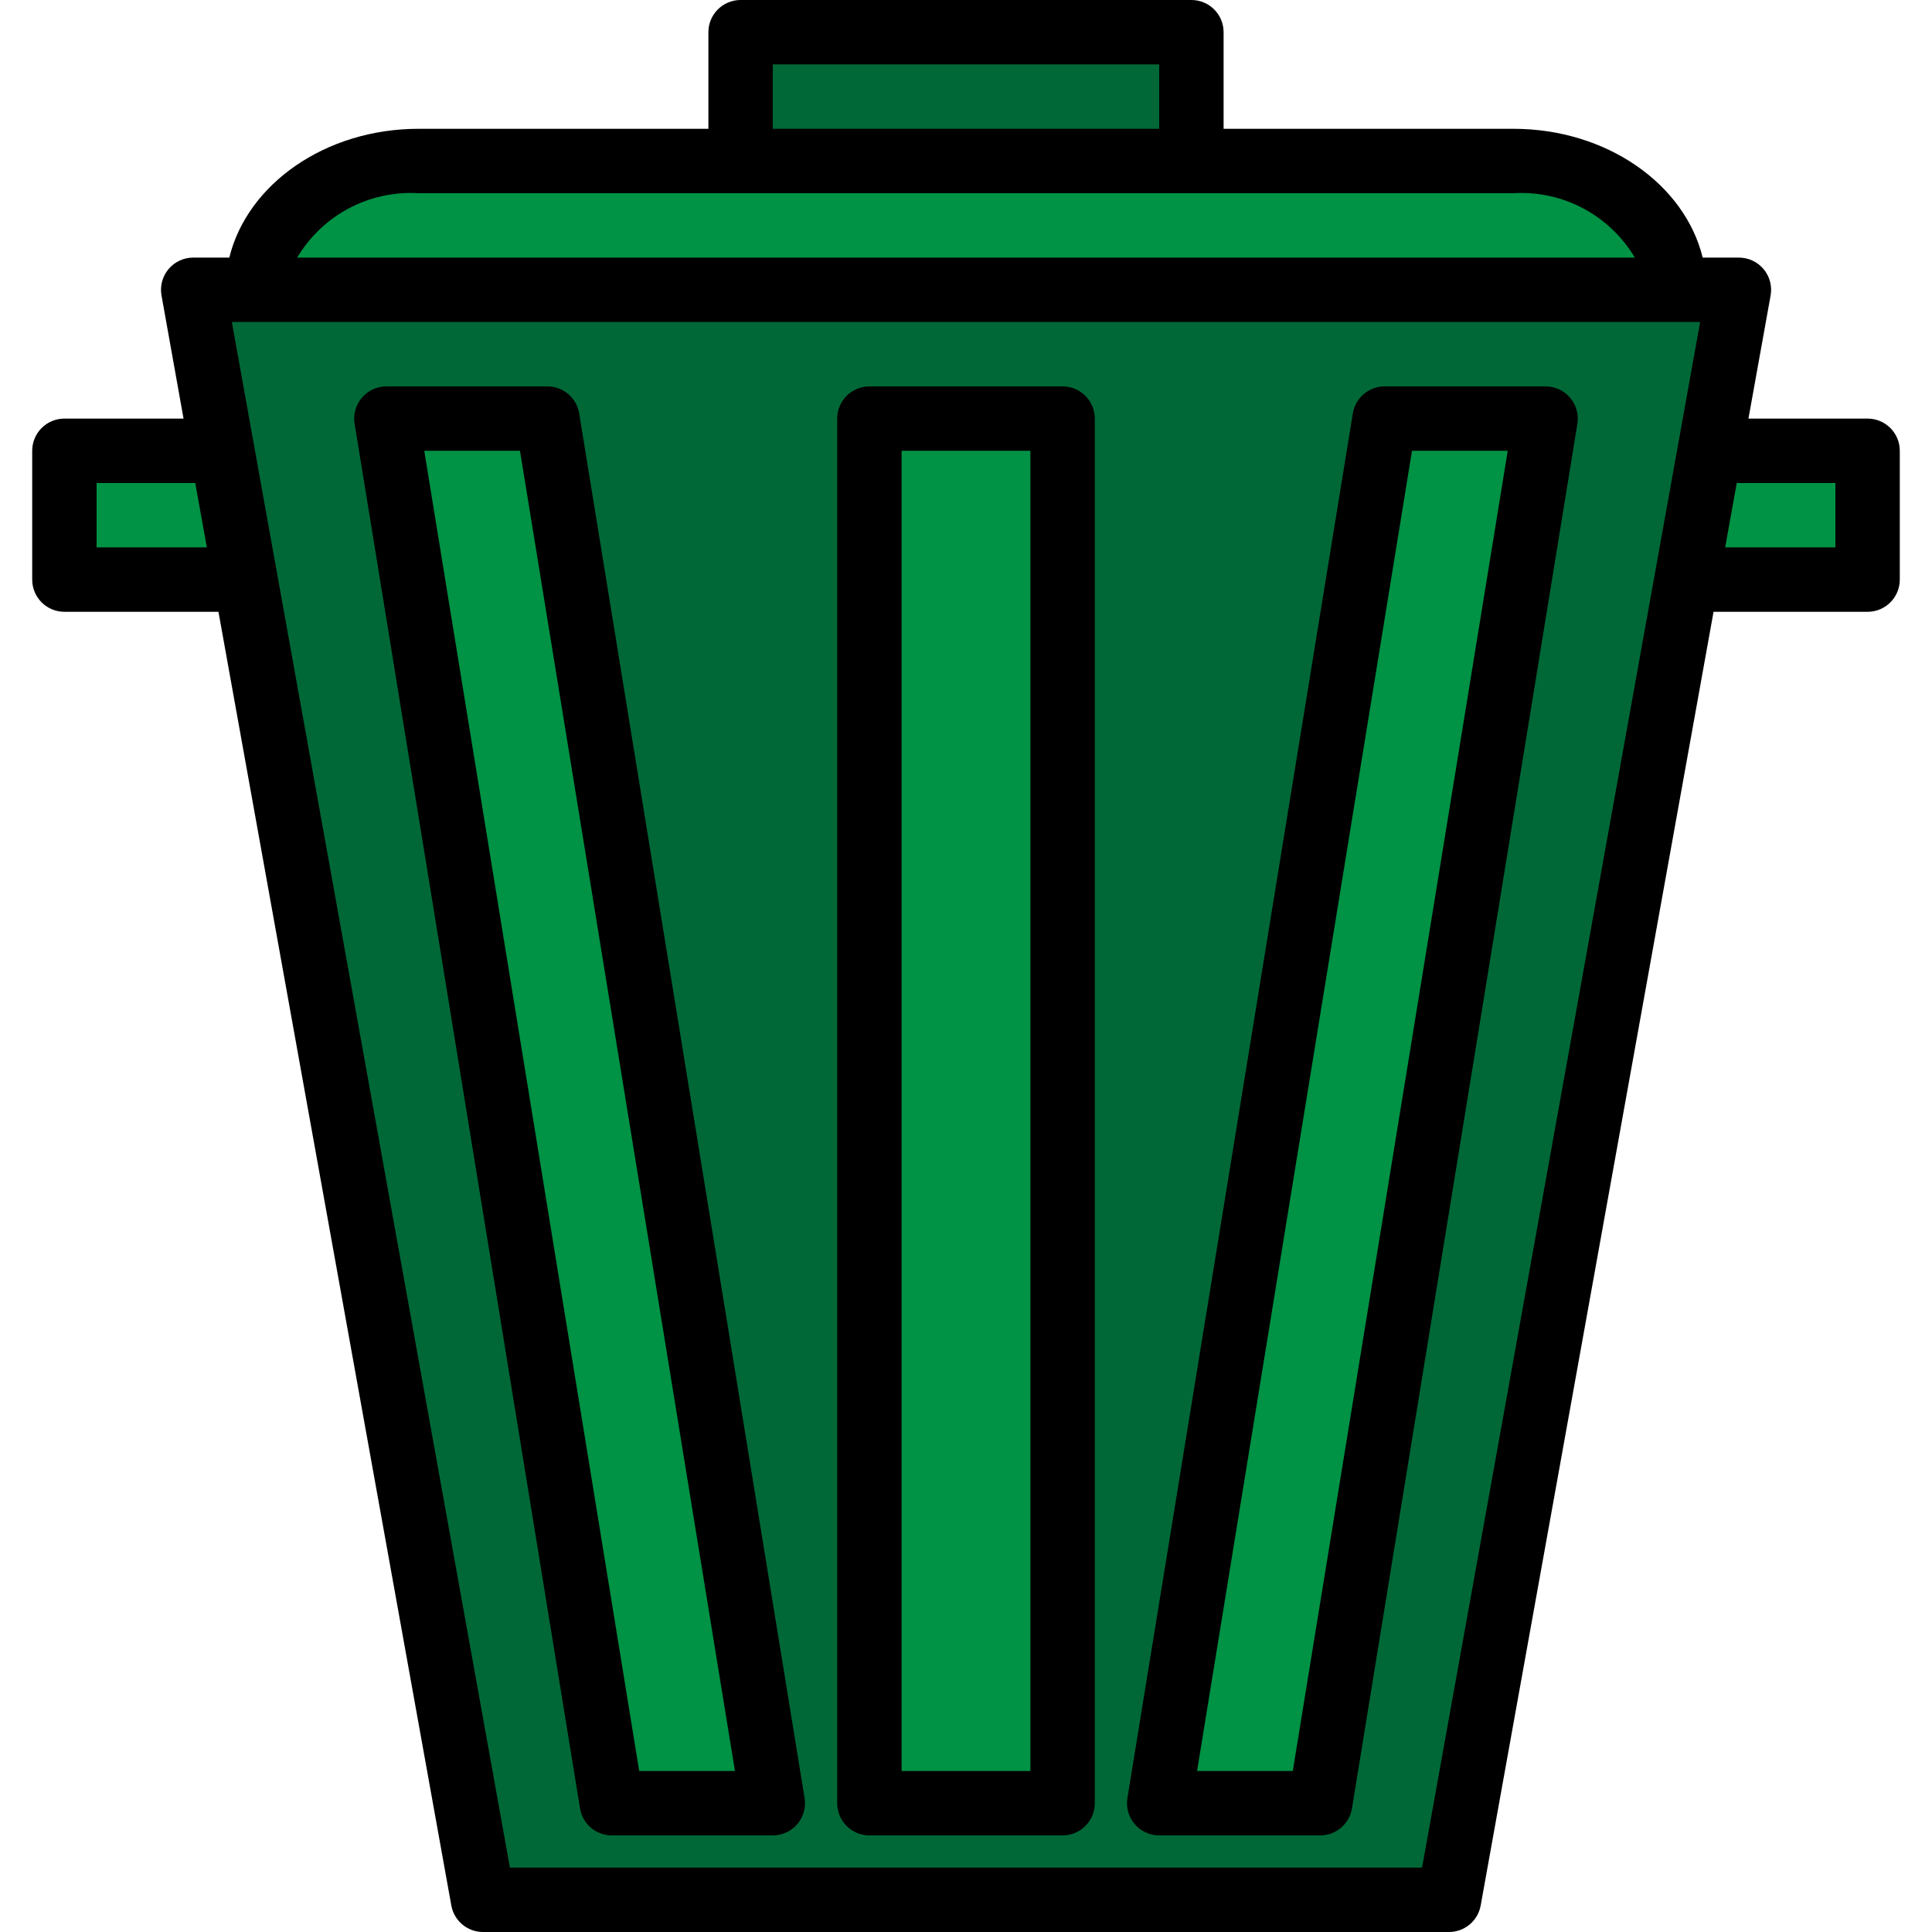 <svg height="480pt" viewBox="-8 0 480 480" width="480pt" xmlns="http://www.w3.org/2000/svg"><path d="m48 112h-40v32h48" fill="#009245"/><path d="m416 112h40v32h-48" fill="#009245"/><path d="m424 72-72 400h-240l-72-400zm0 0" fill="#006837"/><path d="m56 72h352c0-17.672-17.91-32-40-32h-272c-22.09 0-40 14.328-40 32zm0 0" fill="#009245"/><path d="m176 8h112v32h-112zm0 0" fill="#006837"/><g fill="#009245"><path d="m88 104h40l56 344h-40zm0 0"/><path d="m376 104h-40l-56 344h40zm0 0"/><path d="m208 104h48v344h-48zm0 0"/></g><path d="m0 112v32c0 4.418 3.582 8 8 8h38.273l57.855 321.414c.684 3.812 4 6.586 7.871 6.586h240c3.871 0 7.188-2.773 7.871-6.586l57.855-321.414h38.273c4.418 0 8-3.582 8-8v-32c0-4.418-3.582-8-8-8h-29.602l5.504-30.586c.422-2.336-.219-4.738-1.746-6.559-1.527-1.816-3.781-2.863-6.156-2.855h-8.969c-4.465-18.23-23.832-32-47.031-32h-72v-24c0-4.418-3.582-8-8-8h-112c-4.418 0-8 3.582-8 8v24h-72c-23.199 0-42.566 13.77-47.031 32h-8.969c-2.371 0-4.617 1.051-6.137 2.867-1.52 1.82-2.156 4.219-1.734 6.547l5.473 30.586h-29.602c-4.418 0-8 3.582-8 8zm345.312 352h-226.625l-69.086-384h364.797zm102.688-344v16h-27.391l2.879-16zm-264-104h96v16h-96zm-88 32h272c12.258-.734 23.898 5.441 30.168 16h-332.336c6.27-10.559 17.91-16.734 30.168-16zm-80 72h24.512l2.879 16h-27.391zm0 0"/><path d="m128 96h-40c-2.348 0-4.574 1.031-6.094 2.816-1.523 1.789-2.18 4.156-1.801 6.473l56 344c.629 3.867 3.973 6.711 7.895 6.711h40c2.348 0 4.574-1.031 6.094-2.816 1.523-1.789 2.18-4.156 1.801-6.473l-56-344c-.629-3.867-3.973-6.711-7.895-6.711zm22.809 344-53.402-328h23.785l53.402 328zm0 0"/><path d="m376 96h-40c-3.922 0-7.266 2.844-7.895 6.711l-56 344c-.379 2.316.277 4.684 1.801 6.473 1.52 1.785 3.746 2.816 6.094 2.816h40c3.922 0 7.266-2.844 7.895-6.711l56-344c.379-2.316-.277-4.684-1.801-6.473-1.52-1.785-3.746-2.816-6.094-2.816zm-62.809 344h-23.785l53.402-328h23.785zm0 0"/><path d="m256 96h-48c-4.418 0-8 3.582-8 8v344c0 4.418 3.582 8 8 8h48c4.418 0 8-3.582 8-8v-344c0-4.418-3.582-8-8-8zm-8 344h-32v-328h32zm0 0"/></svg>